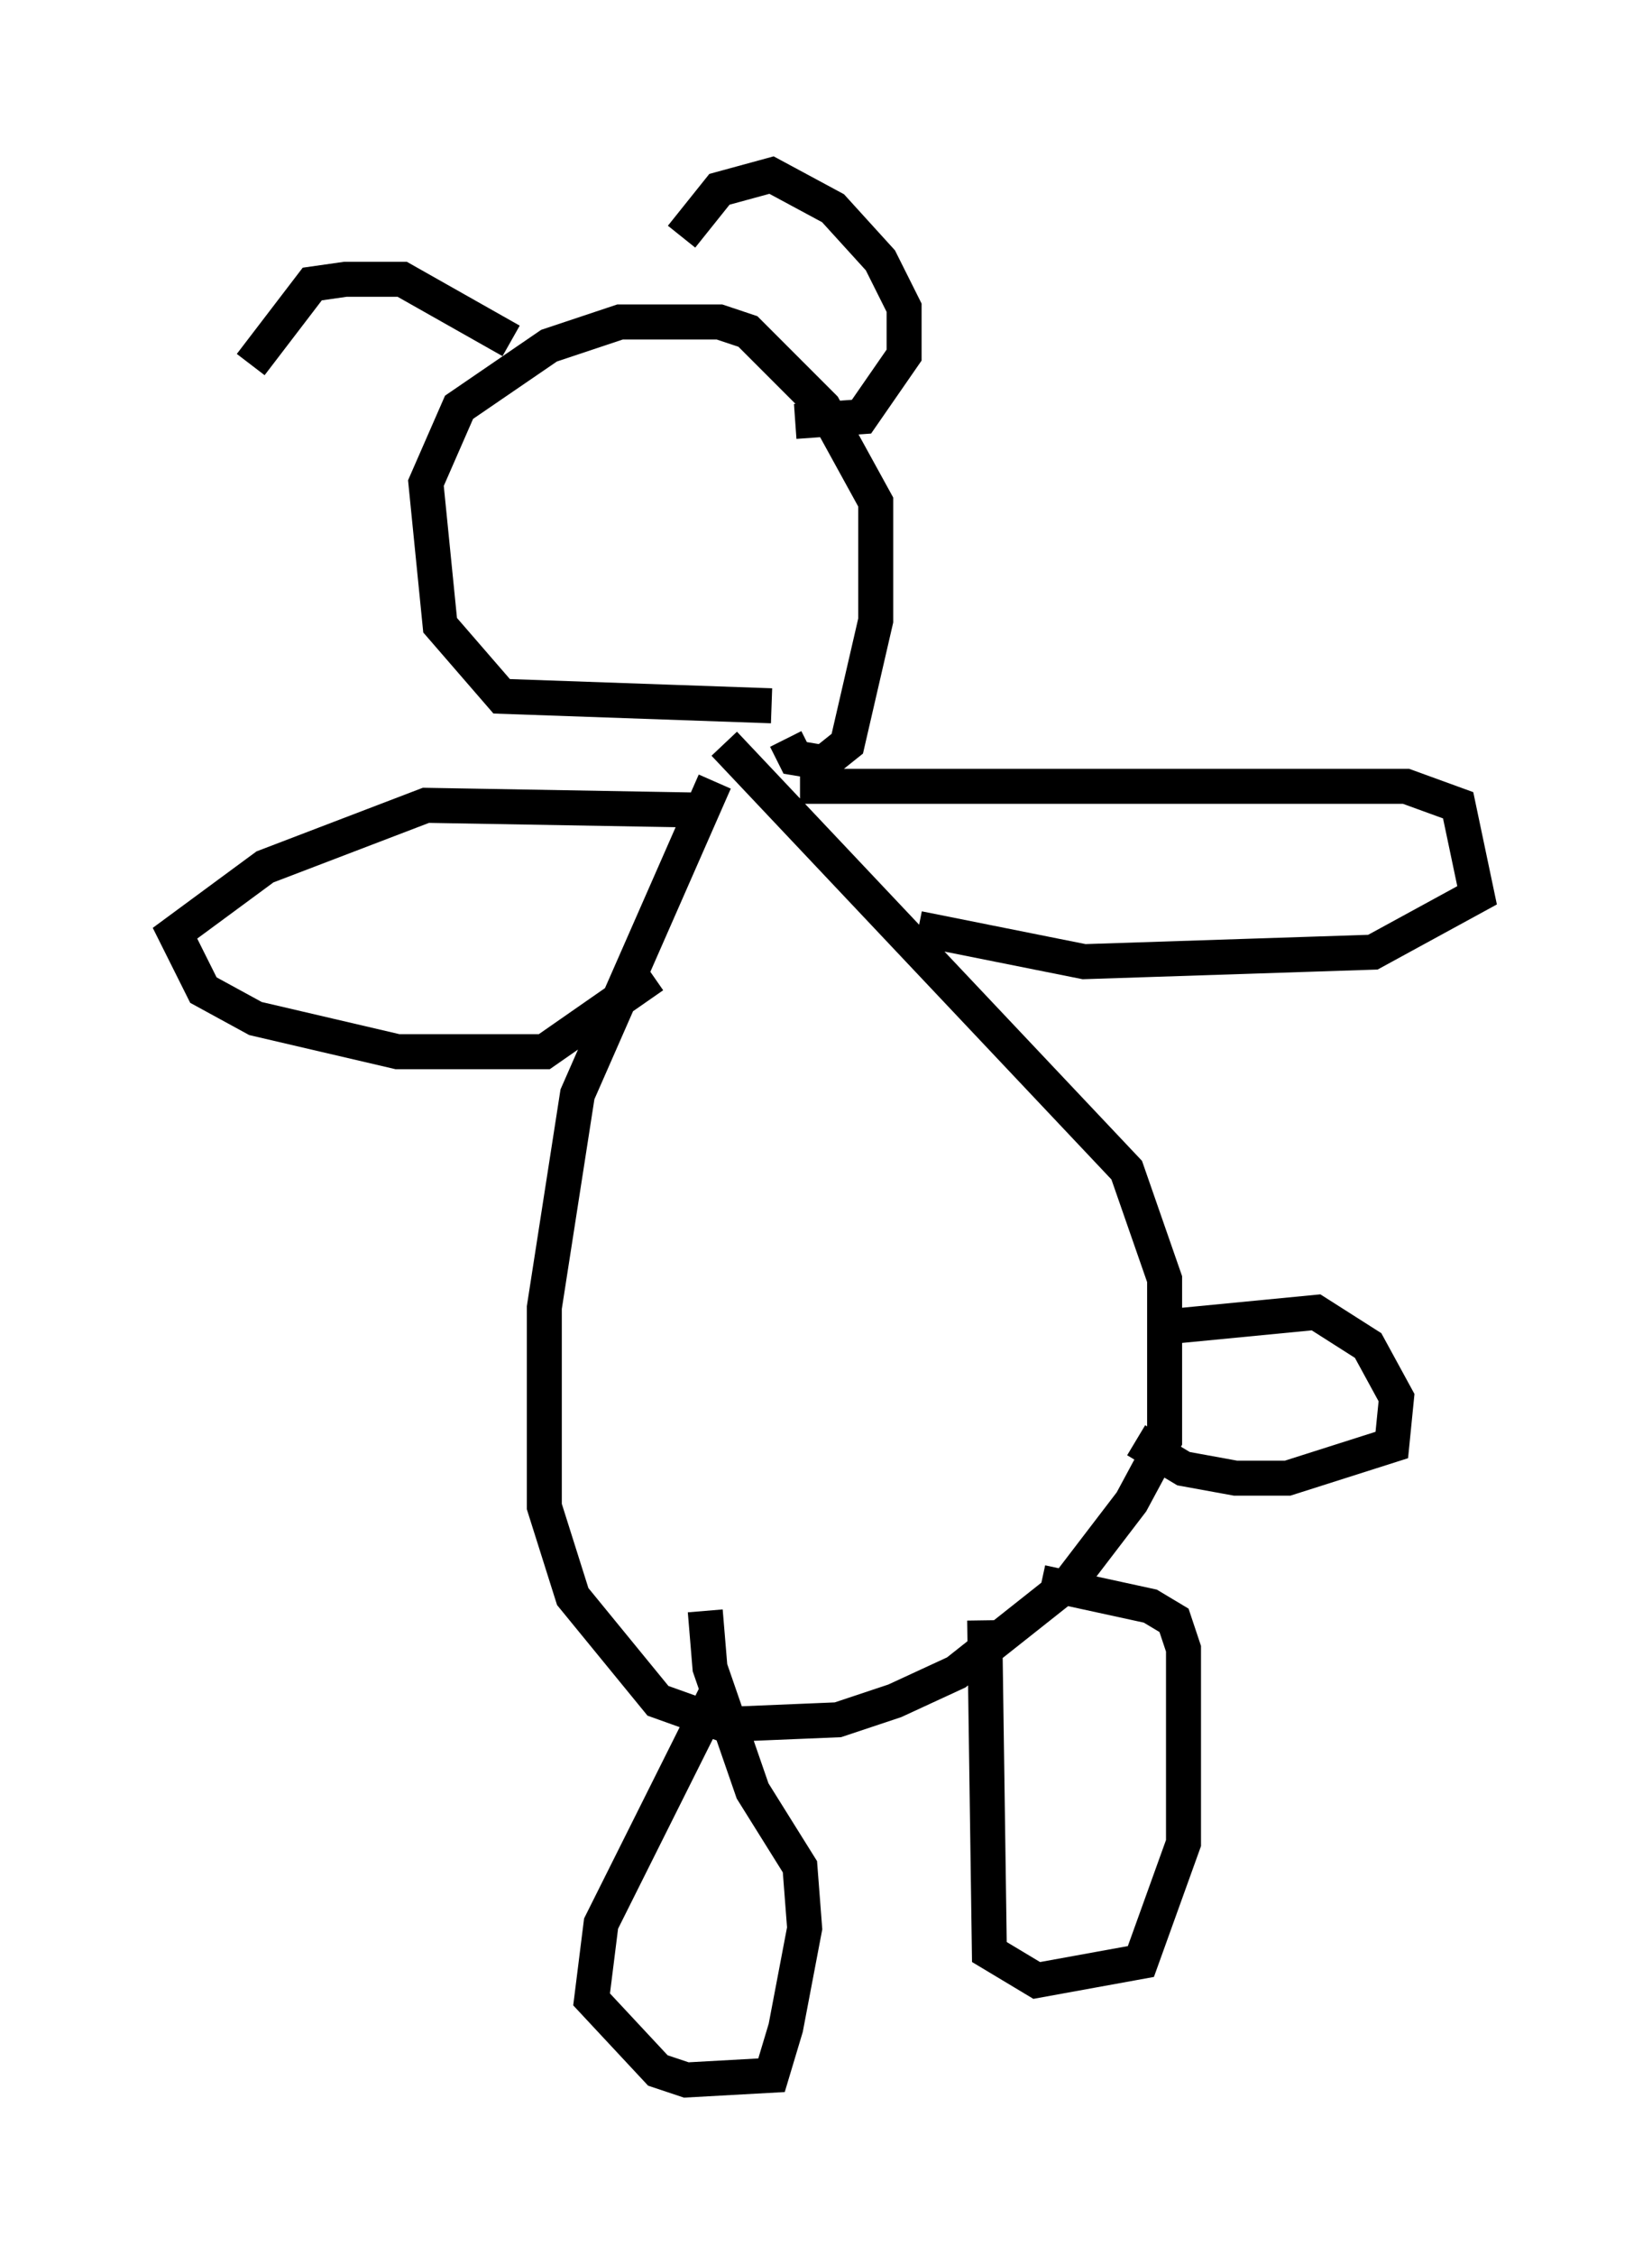 <?xml version="1.0" encoding="utf-8" ?>
<svg baseProfile="full" height="64.397" version="1.1" width="47.212" xmlns="http://www.w3.org/2000/svg" xmlns:ev="http://www.w3.org/2001/xml-events" xmlns:xlink="http://www.w3.org/1999/xlink"><defs /><rect fill="white" height="64.397" width="47.212" x="0" y="0" /><path d="M21.915, 20.832 m-1.488, 1.488 l-3.924, 8.931 -0.947, 6.089 l0.0, 5.683 0.812, 2.571 l2.436, 2.977 1.894, 0.677 l3.248, -0.135 1.624, -0.541 l1.759, -0.812 3.248, -2.571 l1.759, -2.3 0.947, -1.759 l0.0, -4.601 -1.083, -3.112 l-11.502, -12.178 m7.442, 25.034 l0.135, 9.472 1.353, 0.812 l2.977, -0.541 1.218, -3.383 l0.0, -5.548 -0.271, -0.812 l-0.677, -0.406 -3.112, -0.677 m-9.337, 3.248 l-3.248, 6.495 -0.271, 2.165 l1.894, 2.03 0.812, 0.271 l2.436, -0.135 0.406, -1.353 l0.541, -2.842 -0.135, -1.759 l-1.353, -2.165 -1.218, -3.518 l-0.135, -1.624 m13.261, -8.119 l4.195, -0.406 1.488, 0.947 l0.812, 1.488 -0.135, 1.353 l-2.977, 0.947 -1.488, 0.0 l-1.488, -0.271 -1.353, -0.812 m-9.607, -18.674 l17.321, 0.0 1.488, 0.541 l0.541, 2.571 -2.977, 1.624 l-8.254, 0.271 -4.736, -0.947 m-6.36, -3.383 l-7.713, -0.135 -4.601, 1.759 l-2.571, 1.894 0.812, 1.624 l1.488, 0.812 4.059, 0.947 l4.195, 0.0 3.112, -2.165 m3.383, -7.713 l-7.713, -0.271 -1.759, -2.03 l-0.406, -4.059 0.947, -2.165 l2.571, -1.759 2.03, -0.677 l2.842, 0.0 0.812, 0.271 l2.165, 2.165 1.488, 2.706 l0.0, 3.383 -0.812, 3.518 l-0.677, 0.541 -0.812, -0.135 l-0.271, -0.541 m-2.977, -14.344 l1.083, -1.353 1.488, -0.406 l1.759, 0.947 1.353, 1.488 l0.677, 1.353 0.0, 1.353 l-1.218, 1.759 -1.894, 0.135 m-8.119, -2.3 l-3.112, -1.759 -1.624, 0.0 l-0.947, 0.135 -1.759, 2.3 " fill="none" stroke="black" stroke-width="1" /></svg>